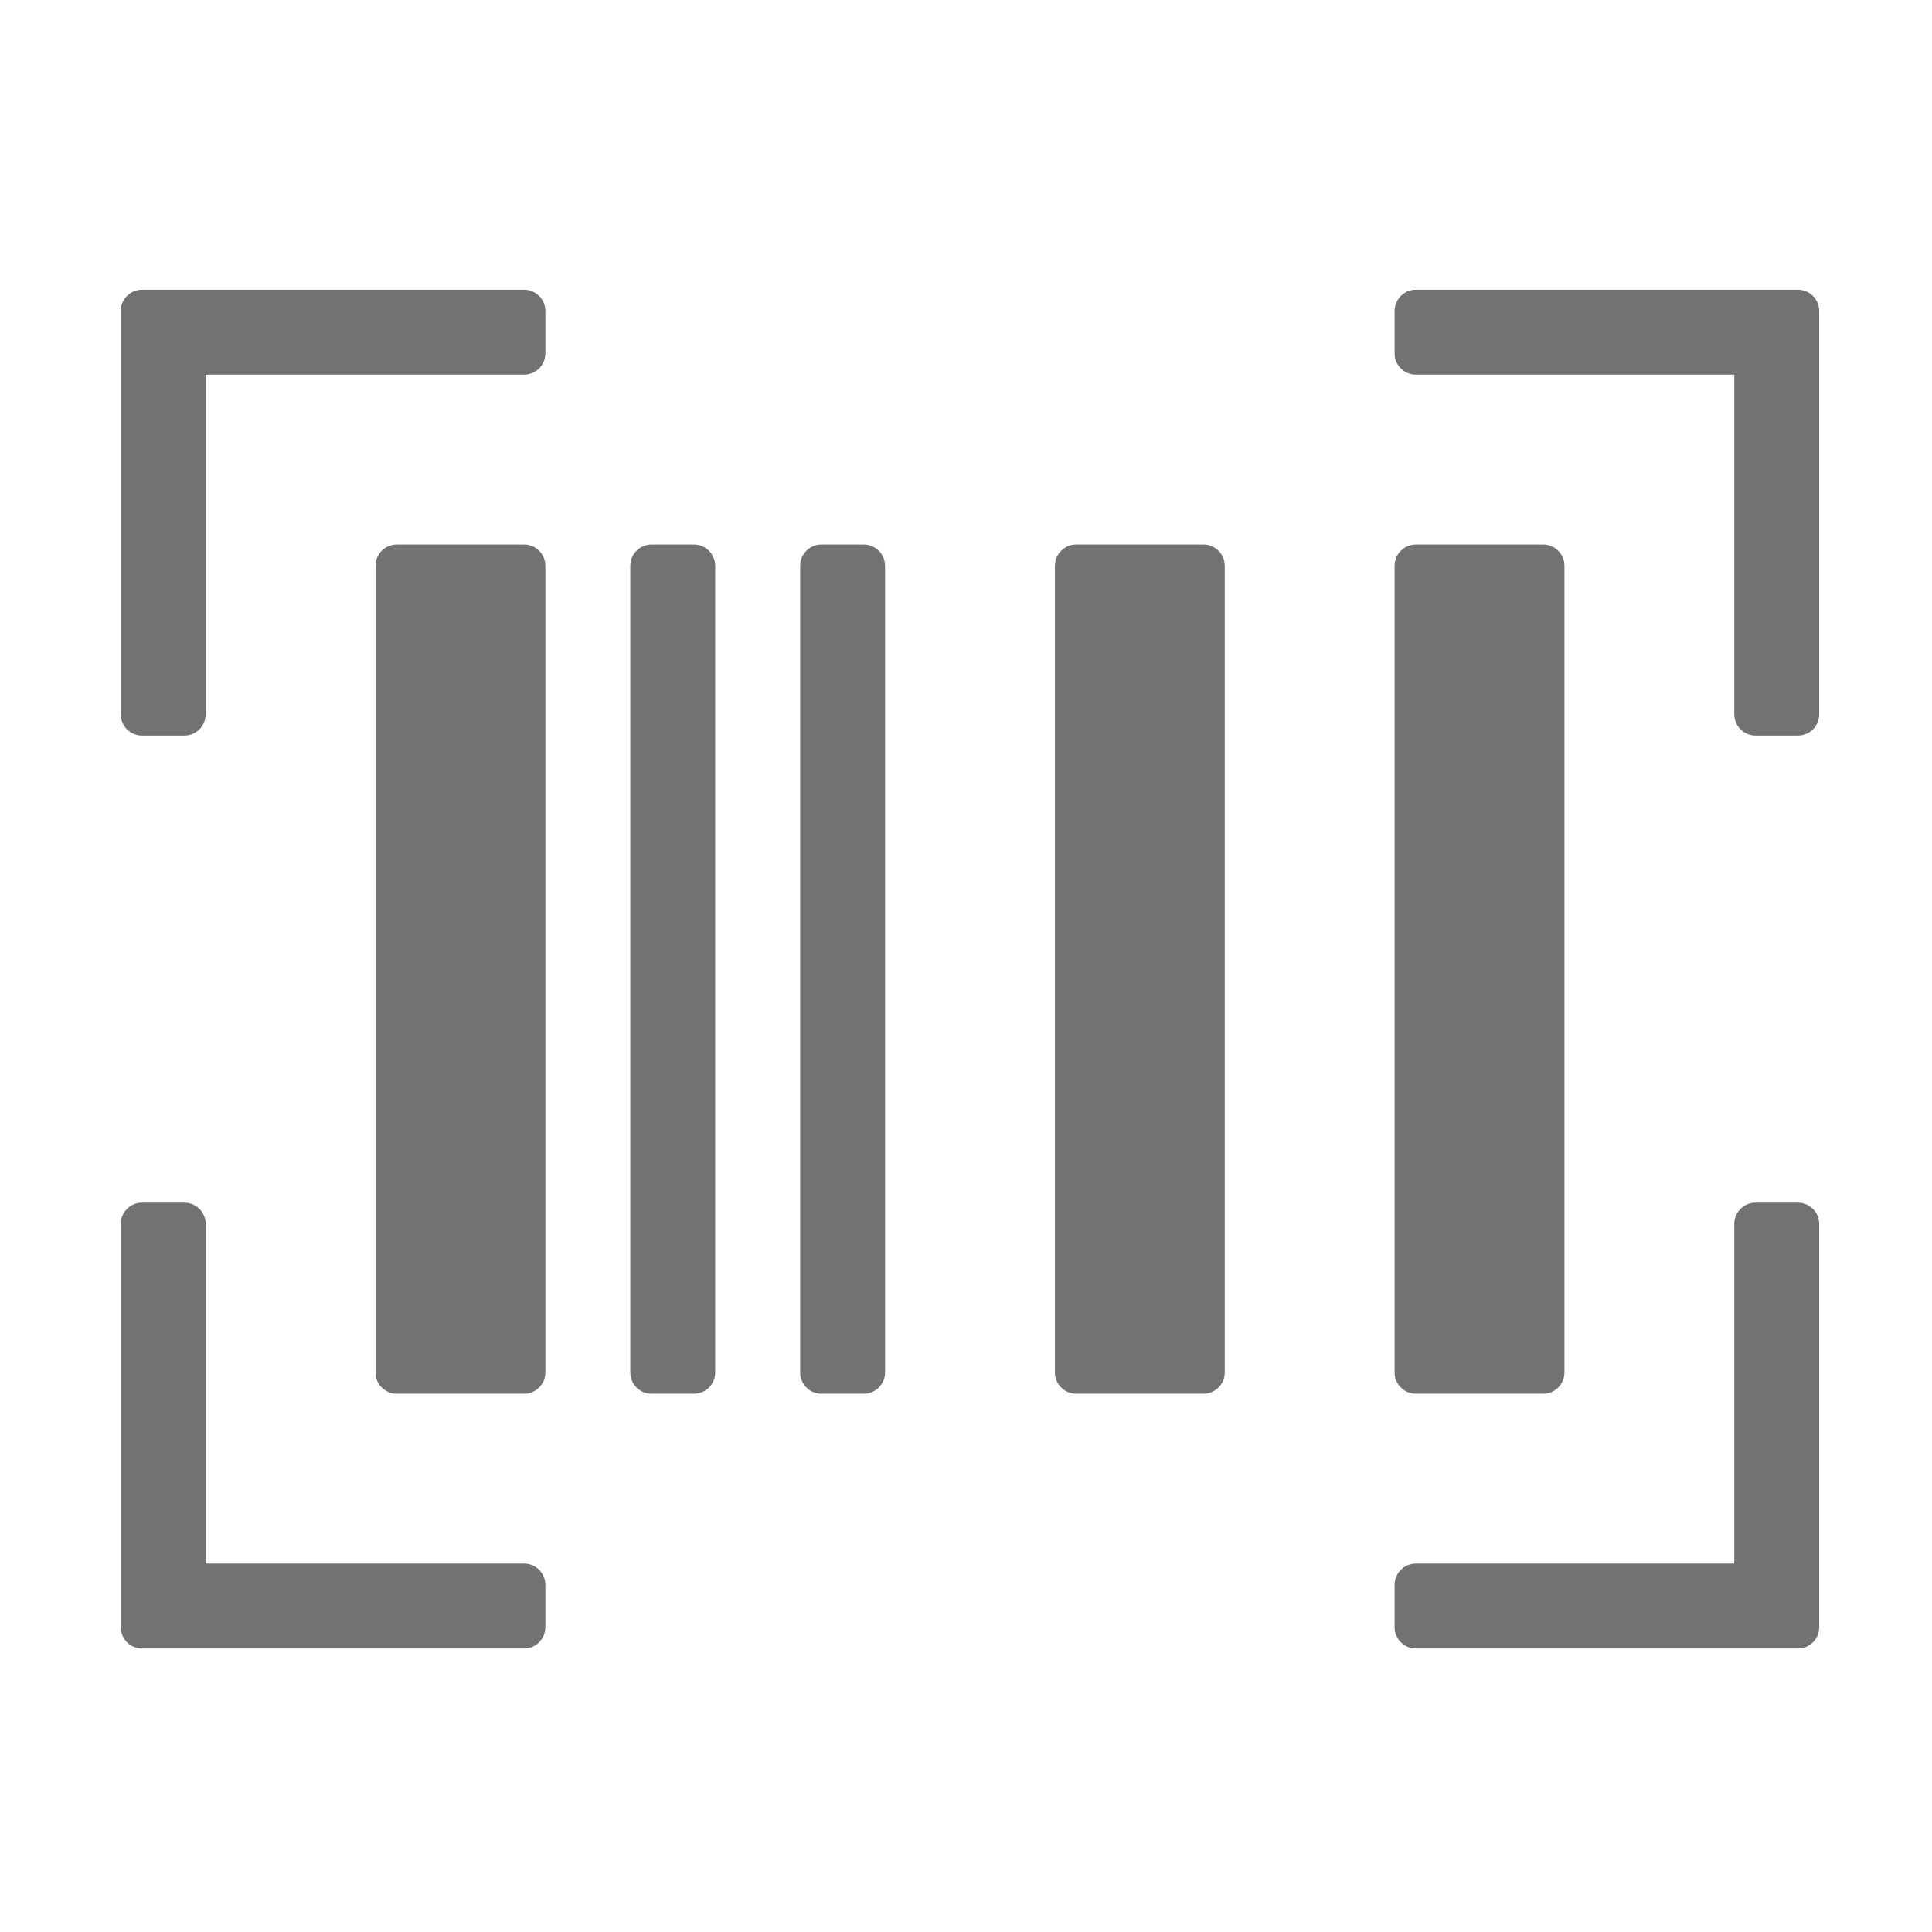 ﻿<?xml version='1.0' encoding='UTF-8'?>
<svg viewBox="-2 -4.799 32 32" xmlns="http://www.w3.org/2000/svg">
  <g transform="matrix(0.999, 0, 0, 0.999, 0, 0)">
    <g transform="matrix(0.044, 0, 0, 0.044, 0, 0)">
      <path d="M152, 0L8, 0C3.6, 0 0, 3.6 0, 8L0, 160C0, 164.4 3.6, 168 8, 168L24, 168C28.4, 168 32, 164.4 32, 160L32, 32L152, 32C156.4, 32 160, 28.4 160, 24L160, 8C160, 3.6 156.4, 0 152, 0zM152, 480L32, 480L32, 352C32, 347.6 28.4, 344 24, 344L8, 344C3.6, 344 0, 347.6 0, 352L0, 504C0, 508.4 3.6, 512 8, 512L152, 512C156.4, 512 160, 508.4 160, 504L160, 488C160, 483.6 156.4, 480 152, 480zM632, 0L488, 0C483.6, 0 480, 3.6 480, 8L480, 24C480, 28.4 483.6, 32 488, 32L608, 32L608, 160C608, 164.4 611.6, 168 616, 168L632, 168C636.4, 168 640, 164.4 640, 160L640, 8C640, 3.6 636.4, 0 632, 0zM632, 344L616, 344C611.6, 344 608, 347.6 608, 352L608, 480L488, 480C483.6, 480 480, 483.6 480, 488L480, 504C480, 508.4 483.6, 512 488, 512L632, 512C636.4, 512 640, 508.4 640, 504L640, 352C640, 347.6 636.4, 344 632, 344zM152, 96L104, 96C99.6, 96 96, 99.6 96, 104L96, 408C96, 412.4 99.6, 416 104, 416L152, 416C156.4, 416 160, 412.4 160, 408L160, 104C160, 99.6 156.4, 96 152, 96zM488, 416L536, 416C540.4, 416 544, 412.4 544, 408L544, 104C544, 99.6 540.4, 96 536, 96L488, 96C483.6, 96 480, 99.6 480, 104L480, 408C480, 412.4 483.6, 416 488, 416zM408, 96L360, 96C355.6, 96 352, 99.6 352, 104L352, 408C352, 412.4 355.6, 416 360, 416L408, 416C412.4, 416 416, 412.4 416, 408L416, 104C416, 99.6 412.4, 96 408, 96zM216, 96L200, 96C195.6, 96 192, 99.6 192, 104L192, 408C192, 412.4 195.6, 416 200, 416L216, 416C220.4, 416 224, 412.4 224, 408L224, 104C224, 99.6 220.4, 96 216, 96zM280, 96L264, 96C259.6, 96 256, 99.6 256, 104L256, 408C256, 412.4 259.6, 416 264, 416L280, 416C284.4, 416 288, 412.4 288, 408L288, 104C288, 99.6 284.4, 96 280, 96z" fill="#727272" fill-opacity="1" class="Black" />
    </g>
  </g>
</svg>